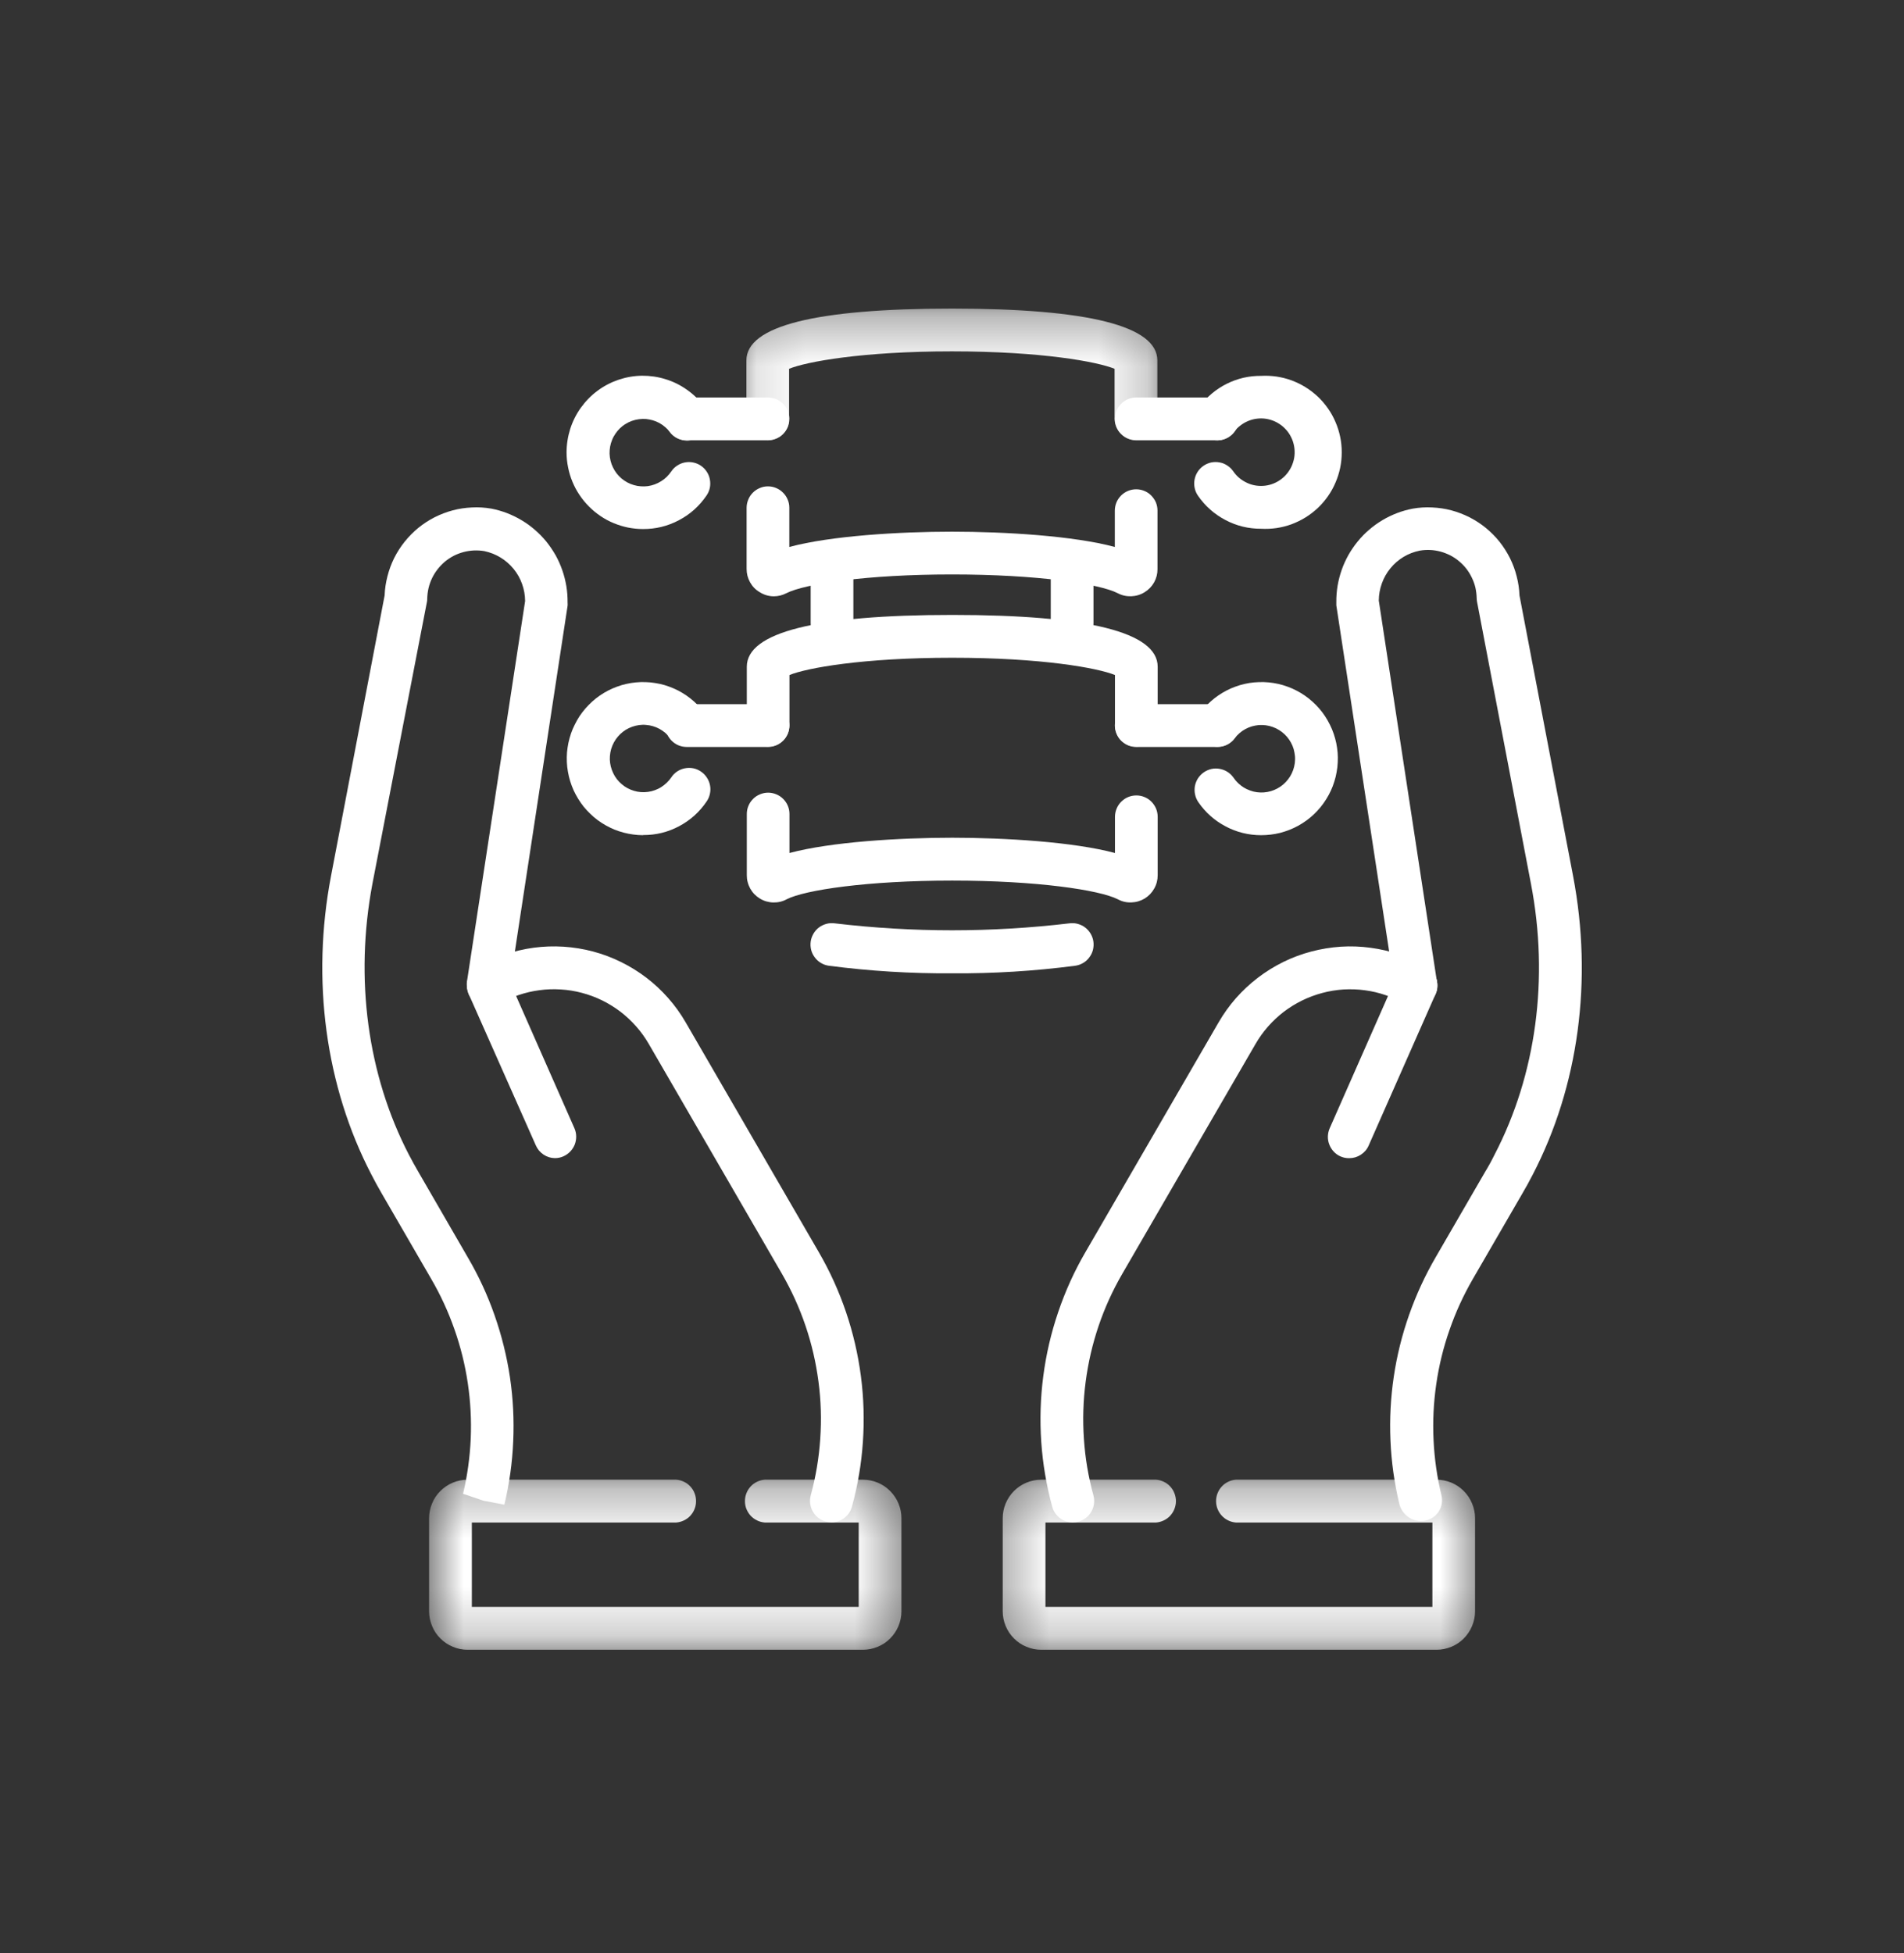<svg width="39" height="40" viewBox="0 0 39 40" fill="none" xmlns="http://www.w3.org/2000/svg">
<rect x="0" y="0" width="39" height="40" fill="#333333" stroke="none"/>
<path d="M15.734 15.291C15.792 15.291 15.848 15.281 15.901 15.259C15.954 15.236 16.002 15.204 16.043 15.164C16.084 15.123 16.116 15.075 16.138 15.021C16.161 14.967 16.171 14.911 16.171 14.853V13.825C16.52 13.681 17.67 13.471 19.505 13.471C21.339 13.471 22.489 13.681 22.838 13.825V14.853C22.838 14.911 22.85 14.967 22.872 15.021C22.894 15.075 22.925 15.123 22.967 15.164C23.008 15.204 23.055 15.236 23.108 15.259C23.162 15.281 23.218 15.291 23.276 15.291C23.334 15.291 23.39 15.281 23.443 15.259C23.497 15.236 23.544 15.204 23.585 15.164C23.626 15.123 23.657 15.075 23.68 15.021C23.702 14.967 23.713 14.911 23.713 14.853V13.655C23.713 12.951 22.298 12.594 19.505 12.594C16.712 12.594 15.297 12.951 15.297 13.655V14.853C15.297 14.911 15.307 14.967 15.33 15.021C15.352 15.075 15.384 15.123 15.425 15.164C15.466 15.204 15.513 15.236 15.567 15.259C15.62 15.281 15.676 15.291 15.734 15.291Z" fill="white"/>
<path d="M22.897 18.418C22.523 18.228 21.243 18.035 19.505 18.035C17.767 18.035 16.482 18.228 16.113 18.418C16.07 18.442 16.026 18.458 15.979 18.469C15.932 18.48 15.885 18.484 15.837 18.483C15.789 18.482 15.742 18.474 15.696 18.461C15.65 18.448 15.606 18.428 15.565 18.403C15.524 18.378 15.487 18.349 15.453 18.314C15.42 18.28 15.392 18.242 15.368 18.2C15.345 18.158 15.327 18.114 15.315 18.067C15.302 18.02 15.297 17.973 15.297 17.925V16.673C15.297 16.615 15.307 16.559 15.33 16.505C15.352 16.451 15.384 16.404 15.425 16.363C15.466 16.321 15.513 16.29 15.567 16.268C15.62 16.246 15.676 16.234 15.734 16.234C15.792 16.234 15.848 16.246 15.901 16.268C15.954 16.29 16.002 16.321 16.043 16.363C16.084 16.404 16.116 16.451 16.138 16.505C16.161 16.559 16.171 16.615 16.171 16.673V17.47C17.017 17.243 18.42 17.157 19.505 17.157C20.589 17.157 21.992 17.243 22.838 17.47V16.729C22.838 16.672 22.85 16.616 22.872 16.561C22.894 16.508 22.925 16.46 22.967 16.419C23.008 16.378 23.055 16.346 23.108 16.324C23.162 16.302 23.218 16.291 23.276 16.291C23.334 16.291 23.39 16.302 23.443 16.324C23.497 16.346 23.544 16.378 23.585 16.419C23.626 16.46 23.657 16.508 23.68 16.561C23.702 16.616 23.713 16.672 23.713 16.729V17.925C23.713 18.022 23.69 18.114 23.642 18.198C23.595 18.283 23.529 18.351 23.447 18.402C23.363 18.452 23.273 18.479 23.174 18.482C23.076 18.486 22.984 18.465 22.897 18.418Z" fill="white"/>
<path d="M19.504 19.934C20.348 19.94 21.188 19.888 22.024 19.779C22.082 19.771 22.136 19.752 22.186 19.722C22.236 19.693 22.279 19.654 22.313 19.607C22.348 19.561 22.373 19.51 22.387 19.454C22.401 19.397 22.404 19.34 22.396 19.282C22.388 19.224 22.368 19.171 22.339 19.121C22.309 19.071 22.271 19.029 22.224 18.993C22.178 18.959 22.127 18.935 22.071 18.92C22.014 18.905 21.957 18.903 21.9 18.911C20.301 19.1 18.701 19.1 17.102 18.911C17.044 18.903 16.987 18.905 16.931 18.92C16.875 18.935 16.824 18.959 16.777 18.993C16.73 19.029 16.692 19.071 16.663 19.121C16.634 19.171 16.614 19.224 16.606 19.282C16.598 19.34 16.601 19.397 16.615 19.454C16.629 19.51 16.654 19.561 16.689 19.607C16.723 19.654 16.766 19.693 16.816 19.722C16.866 19.752 16.92 19.771 16.977 19.779C17.815 19.888 18.658 19.94 19.504 19.934Z" fill="white"/>
<path d="M25.831 17.105C25.898 17.105 25.964 17.101 26.029 17.093C26.095 17.085 26.161 17.073 26.225 17.057C26.289 17.04 26.352 17.019 26.414 16.995C26.476 16.971 26.536 16.942 26.594 16.91C26.651 16.878 26.707 16.843 26.762 16.803C26.815 16.764 26.866 16.722 26.915 16.675C26.962 16.63 27.008 16.581 27.05 16.53C27.091 16.478 27.13 16.425 27.165 16.368C27.201 16.312 27.232 16.253 27.26 16.193C27.288 16.133 27.312 16.07 27.331 16.007C27.352 15.943 27.367 15.879 27.378 15.814C27.391 15.748 27.398 15.682 27.401 15.615C27.405 15.549 27.404 15.483 27.399 15.416C27.393 15.35 27.384 15.284 27.371 15.219C27.357 15.154 27.34 15.09 27.318 15.027C27.297 14.964 27.271 14.903 27.241 14.843C27.212 14.784 27.179 14.726 27.143 14.671C27.106 14.615 27.067 14.562 27.023 14.512C26.979 14.461 26.933 14.414 26.883 14.37C26.834 14.325 26.782 14.284 26.727 14.246C26.673 14.209 26.616 14.174 26.557 14.144C26.498 14.113 26.437 14.086 26.375 14.064C26.313 14.041 26.249 14.022 26.184 14.007C26.119 13.993 26.054 13.982 25.988 13.976C25.922 13.97 25.856 13.967 25.79 13.97C25.723 13.972 25.657 13.978 25.591 13.988C25.526 13.999 25.462 14.013 25.398 14.032C25.334 14.052 25.271 14.074 25.211 14.1C25.151 14.127 25.091 14.158 25.034 14.192C24.977 14.227 24.923 14.264 24.871 14.305C24.818 14.347 24.77 14.391 24.723 14.438C24.676 14.485 24.633 14.536 24.593 14.589C24.558 14.635 24.532 14.686 24.518 14.743C24.503 14.799 24.499 14.856 24.507 14.913C24.515 14.971 24.533 15.025 24.562 15.075C24.592 15.126 24.629 15.168 24.675 15.204C24.721 15.239 24.772 15.264 24.829 15.279C24.885 15.294 24.942 15.297 25 15.29C25.056 15.282 25.111 15.264 25.16 15.234C25.211 15.205 25.254 15.168 25.289 15.121C25.319 15.082 25.352 15.048 25.388 15.016C25.424 14.984 25.464 14.956 25.507 14.933C25.549 14.91 25.593 14.891 25.64 14.877C25.686 14.864 25.734 14.855 25.782 14.85C25.831 14.847 25.878 14.848 25.926 14.854C25.974 14.86 26.021 14.872 26.067 14.888C26.112 14.904 26.156 14.924 26.197 14.95C26.238 14.975 26.276 15.004 26.312 15.038C26.347 15.071 26.379 15.108 26.406 15.148C26.433 15.188 26.456 15.23 26.475 15.275C26.493 15.319 26.507 15.366 26.515 15.414C26.524 15.462 26.529 15.51 26.527 15.558C26.526 15.607 26.52 15.655 26.508 15.702C26.497 15.749 26.481 15.794 26.46 15.838C26.439 15.882 26.414 15.923 26.384 15.961C26.355 15.999 26.322 16.035 26.285 16.066C26.248 16.098 26.208 16.125 26.165 16.148C26.123 16.171 26.078 16.189 26.032 16.203C25.986 16.217 25.938 16.225 25.89 16.229C25.842 16.233 25.794 16.231 25.746 16.225C25.698 16.219 25.651 16.207 25.606 16.19C25.559 16.174 25.517 16.153 25.475 16.128C25.434 16.102 25.396 16.073 25.361 16.039C25.326 16.006 25.295 15.969 25.268 15.929C25.234 15.881 25.193 15.841 25.145 15.81C25.096 15.778 25.042 15.758 24.985 15.747C24.929 15.736 24.871 15.737 24.814 15.749C24.757 15.762 24.706 15.785 24.657 15.818C24.61 15.851 24.57 15.893 24.538 15.941C24.507 15.99 24.486 16.044 24.475 16.101C24.466 16.158 24.466 16.215 24.479 16.272C24.491 16.33 24.514 16.382 24.547 16.43C24.692 16.641 24.879 16.806 25.106 16.926C25.333 17.045 25.575 17.105 25.831 17.105Z" fill="white"/>
<path d="M23.274 15.298H24.938C24.996 15.298 25.052 15.287 25.105 15.265C25.159 15.243 25.206 15.211 25.247 15.17C25.288 15.129 25.32 15.081 25.342 15.028C25.364 14.974 25.375 14.918 25.375 14.86C25.375 14.802 25.364 14.746 25.342 14.692C25.32 14.639 25.288 14.591 25.247 14.55C25.206 14.509 25.159 14.477 25.105 14.455C25.052 14.432 24.996 14.422 24.938 14.422H23.274C23.215 14.422 23.16 14.432 23.106 14.455C23.053 14.477 23.006 14.509 22.965 14.55C22.923 14.591 22.892 14.639 22.87 14.692C22.848 14.746 22.836 14.802 22.836 14.86C22.836 14.918 22.848 14.974 22.87 15.028C22.892 15.081 22.923 15.129 22.965 15.17C23.006 15.211 23.053 15.243 23.106 15.265C23.16 15.287 23.215 15.298 23.274 15.298Z" fill="white"/>
<path d="M13.174 17.102C13.435 17.104 13.681 17.043 13.911 16.921C14.142 16.798 14.331 16.628 14.476 16.411C14.509 16.363 14.531 16.31 14.542 16.253C14.554 16.196 14.555 16.139 14.543 16.082C14.532 16.025 14.51 15.972 14.478 15.924C14.446 15.875 14.406 15.835 14.358 15.802C14.31 15.769 14.258 15.747 14.201 15.735C14.144 15.724 14.087 15.724 14.03 15.735C13.974 15.746 13.92 15.767 13.872 15.799C13.823 15.831 13.783 15.871 13.751 15.92C13.724 15.96 13.693 15.997 13.658 16.03C13.623 16.064 13.585 16.094 13.544 16.12C13.504 16.146 13.46 16.166 13.415 16.183C13.369 16.2 13.322 16.212 13.274 16.218C13.227 16.225 13.178 16.226 13.13 16.223C13.082 16.22 13.035 16.211 12.988 16.197C12.942 16.184 12.898 16.165 12.855 16.143C12.812 16.12 12.772 16.093 12.736 16.061C12.698 16.03 12.666 15.996 12.635 15.957C12.606 15.919 12.58 15.877 12.56 15.834C12.539 15.79 12.523 15.745 12.511 15.698C12.499 15.651 12.493 15.603 12.491 15.555C12.49 15.506 12.494 15.458 12.502 15.411C12.511 15.363 12.524 15.317 12.543 15.271C12.562 15.227 12.584 15.184 12.611 15.145C12.639 15.104 12.67 15.068 12.705 15.034C12.74 15.001 12.778 14.972 12.819 14.946C12.861 14.921 12.904 14.9 12.95 14.884C12.995 14.868 13.042 14.857 13.09 14.85C13.137 14.844 13.186 14.842 13.234 14.847C13.282 14.85 13.329 14.859 13.376 14.873C13.423 14.887 13.467 14.905 13.509 14.928C13.552 14.952 13.591 14.979 13.628 15.01C13.664 15.042 13.698 15.077 13.727 15.116C13.764 15.155 13.807 15.186 13.855 15.21C13.904 15.233 13.956 15.248 14.01 15.252C14.063 15.256 14.117 15.251 14.168 15.235C14.221 15.22 14.268 15.196 14.31 15.163C14.354 15.13 14.389 15.09 14.418 15.044C14.446 14.998 14.465 14.948 14.475 14.895C14.485 14.841 14.485 14.789 14.475 14.736C14.465 14.682 14.446 14.633 14.418 14.586C14.378 14.533 14.334 14.483 14.288 14.436C14.242 14.388 14.192 14.345 14.141 14.304C14.088 14.262 14.034 14.225 13.977 14.191C13.92 14.157 13.862 14.126 13.8 14.1C13.74 14.074 13.678 14.051 13.615 14.032C13.551 14.013 13.487 13.999 13.421 13.989C13.356 13.978 13.29 13.972 13.224 13.97C13.158 13.967 13.091 13.97 13.025 13.976C12.96 13.982 12.895 13.992 12.83 14.007C12.765 14.021 12.702 14.04 12.64 14.063C12.578 14.085 12.517 14.112 12.458 14.142C12.399 14.172 12.342 14.207 12.288 14.244C12.233 14.282 12.181 14.322 12.132 14.367C12.083 14.411 12.037 14.459 11.993 14.508C11.949 14.559 11.909 14.611 11.872 14.666C11.836 14.722 11.803 14.779 11.774 14.839C11.743 14.898 11.718 14.959 11.696 15.022C11.675 15.084 11.657 15.148 11.643 15.213C11.63 15.278 11.62 15.344 11.614 15.409C11.609 15.476 11.608 15.542 11.611 15.608C11.614 15.675 11.621 15.741 11.633 15.806C11.644 15.871 11.66 15.935 11.679 15.999C11.699 16.062 11.722 16.125 11.749 16.185C11.777 16.245 11.808 16.304 11.843 16.36C11.877 16.417 11.916 16.471 11.957 16.523C11.999 16.574 12.044 16.623 12.092 16.668C12.139 16.715 12.189 16.757 12.243 16.797C12.296 16.836 12.352 16.872 12.41 16.905C12.467 16.937 12.527 16.966 12.588 16.991C12.65 17.016 12.712 17.036 12.776 17.053C12.841 17.07 12.905 17.082 12.97 17.091C13.036 17.1 13.102 17.105 13.168 17.105L13.174 17.102Z" fill="white"/>
<path d="M14.066 15.298H15.73C15.788 15.298 15.844 15.287 15.897 15.265C15.951 15.243 15.999 15.211 16.04 15.17C16.081 15.129 16.112 15.081 16.135 15.028C16.157 14.974 16.168 14.918 16.168 14.86C16.168 14.802 16.157 14.746 16.135 14.692C16.112 14.639 16.081 14.591 16.04 14.55C15.999 14.509 15.951 14.477 15.897 14.455C15.844 14.432 15.788 14.422 15.73 14.422H14.066C14.008 14.422 13.952 14.432 13.898 14.455C13.845 14.477 13.798 14.509 13.757 14.55C13.716 14.591 13.684 14.639 13.662 14.692C13.64 14.746 13.629 14.802 13.629 14.86C13.629 14.918 13.64 14.974 13.662 15.028C13.684 15.081 13.716 15.129 13.757 15.17C13.798 15.211 13.845 15.243 13.898 15.265C13.952 15.287 14.008 15.298 14.066 15.298Z" fill="white"/>
<path d="M17.042 13.2C17.099 13.2 17.155 13.189 17.209 13.166C17.262 13.144 17.31 13.113 17.351 13.072C17.392 13.03 17.424 12.983 17.446 12.93C17.468 12.876 17.48 12.82 17.48 12.762V11.774C17.475 11.718 17.462 11.666 17.438 11.616C17.413 11.566 17.381 11.522 17.341 11.484C17.3 11.447 17.254 11.418 17.203 11.397C17.151 11.377 17.098 11.367 17.043 11.367C16.988 11.367 16.934 11.377 16.883 11.397C16.831 11.418 16.785 11.447 16.744 11.484C16.704 11.522 16.671 11.566 16.647 11.616C16.623 11.666 16.609 11.718 16.605 11.774V12.762C16.605 12.82 16.616 12.876 16.638 12.929C16.661 12.983 16.692 13.03 16.733 13.072C16.773 13.112 16.82 13.144 16.875 13.166C16.928 13.189 16.983 13.2 17.042 13.2Z" fill="white"/>
<path d="M21.959 13.2C22.017 13.2 22.073 13.189 22.127 13.166C22.18 13.144 22.228 13.113 22.269 13.072C22.31 13.03 22.342 12.983 22.364 12.93C22.386 12.876 22.398 12.82 22.398 12.762V11.774C22.393 11.718 22.379 11.666 22.355 11.616C22.331 11.566 22.299 11.522 22.258 11.484C22.218 11.447 22.172 11.418 22.12 11.397C22.069 11.377 22.016 11.367 21.961 11.367C21.905 11.367 21.852 11.377 21.801 11.397C21.749 11.418 21.703 11.447 21.662 11.484C21.622 11.522 21.589 11.566 21.565 11.616C21.541 11.666 21.527 11.718 21.523 11.774V12.762C21.523 12.82 21.534 12.876 21.556 12.929C21.578 12.983 21.61 13.03 21.651 13.072C21.691 13.112 21.738 13.144 21.793 13.166C21.846 13.189 21.901 13.2 21.959 13.2Z" fill="white"/>
<mask id="mask0_7499_204" style="mask-type:luminance" maskUnits="userSpaceOnUse" x="15" y="6" width="9" height="4">
<path d="M15.125 6.32H23.769V9.135H15.125V6.32Z" fill="white"/>
</mask>
<g mask="url(#mask0_7499_204)">
<path d="M15.726 9.018C15.784 9.018 15.84 9.006 15.893 8.984C15.947 8.962 15.995 8.931 16.035 8.889C16.076 8.848 16.108 8.801 16.131 8.747C16.153 8.694 16.163 8.638 16.163 8.579V7.553C16.512 7.409 17.663 7.196 19.497 7.196C21.331 7.196 22.481 7.409 22.83 7.553V8.575C22.83 8.632 22.842 8.688 22.864 8.743C22.886 8.796 22.917 8.843 22.959 8.885C23 8.926 23.047 8.958 23.101 8.98C23.155 9.002 23.21 9.013 23.268 9.013C23.326 9.013 23.382 9.002 23.436 8.98C23.489 8.958 23.536 8.926 23.578 8.885C23.619 8.843 23.65 8.796 23.672 8.743C23.694 8.688 23.706 8.632 23.706 8.575V7.381C23.706 6.677 22.29 6.32 19.497 6.32C16.705 6.32 15.289 6.677 15.289 7.381V8.575C15.288 8.633 15.299 8.689 15.32 8.744C15.342 8.799 15.373 8.846 15.414 8.888C15.456 8.93 15.503 8.962 15.557 8.984C15.612 9.006 15.668 9.018 15.726 9.018Z" fill="white"/>
</g>
<path d="M15.849 12.213C15.941 12.213 16.027 12.191 16.108 12.149C16.483 11.957 17.762 11.765 19.501 11.765C21.241 11.765 22.524 11.957 22.894 12.149C22.981 12.195 23.074 12.215 23.172 12.212C23.27 12.208 23.361 12.181 23.445 12.129C23.527 12.078 23.592 12.012 23.64 11.927C23.687 11.842 23.71 11.751 23.709 11.655V10.459C23.709 10.402 23.699 10.346 23.677 10.291C23.654 10.238 23.622 10.191 23.581 10.149C23.541 10.108 23.494 10.076 23.439 10.054C23.386 10.032 23.33 10.021 23.272 10.021C23.215 10.021 23.159 10.032 23.105 10.054C23.052 10.076 23.004 10.108 22.963 10.149C22.922 10.191 22.89 10.238 22.868 10.291C22.846 10.346 22.835 10.402 22.835 10.459V11.202C21.989 10.974 20.586 10.889 19.501 10.889C18.417 10.889 17.014 10.974 16.168 11.202V10.399C16.168 10.341 16.157 10.285 16.134 10.232C16.112 10.178 16.081 10.131 16.039 10.09C15.998 10.048 15.951 10.017 15.898 9.995C15.844 9.972 15.789 9.961 15.73 9.961C15.672 9.961 15.616 9.972 15.563 9.995C15.51 10.017 15.463 10.048 15.421 10.09C15.38 10.131 15.349 10.178 15.327 10.232C15.305 10.285 15.293 10.341 15.293 10.399V11.652C15.293 11.749 15.316 11.839 15.363 11.924C15.41 12.009 15.475 12.077 15.558 12.126C15.647 12.183 15.744 12.212 15.849 12.213Z" fill="white"/>
<path d="M25.831 10.829C25.936 10.835 26.042 10.83 26.148 10.815C26.253 10.799 26.356 10.773 26.455 10.737C26.555 10.699 26.651 10.653 26.741 10.597C26.832 10.541 26.915 10.476 26.994 10.403C27.071 10.33 27.139 10.25 27.201 10.162C27.262 10.075 27.314 9.982 27.355 9.884C27.398 9.786 27.429 9.685 27.451 9.581C27.473 9.476 27.483 9.37 27.483 9.264C27.483 9.157 27.473 9.051 27.451 8.947C27.429 8.842 27.398 8.741 27.355 8.643C27.314 8.545 27.262 8.452 27.201 8.365C27.139 8.277 27.071 8.197 26.994 8.124C26.915 8.051 26.832 7.986 26.741 7.93C26.651 7.874 26.555 7.828 26.455 7.79C26.356 7.754 26.253 7.728 26.148 7.712C26.042 7.697 25.936 7.692 25.831 7.698C25.585 7.696 25.352 7.749 25.132 7.858C24.913 7.967 24.729 8.119 24.581 8.315C24.546 8.362 24.521 8.413 24.506 8.469C24.491 8.525 24.488 8.582 24.496 8.64C24.503 8.697 24.522 8.752 24.551 8.801C24.58 8.852 24.618 8.895 24.664 8.929C24.71 8.965 24.762 8.99 24.817 9.005C24.873 9.02 24.93 9.024 24.987 9.016C25.045 9.008 25.099 8.989 25.149 8.96C25.199 8.93 25.241 8.893 25.277 8.847C25.312 8.8 25.352 8.757 25.399 8.721C25.445 8.684 25.495 8.654 25.548 8.63C25.601 8.606 25.657 8.589 25.715 8.579C25.774 8.57 25.831 8.567 25.89 8.572C25.949 8.578 26.006 8.59 26.061 8.61C26.117 8.63 26.168 8.657 26.217 8.69C26.265 8.722 26.308 8.761 26.348 8.806C26.387 8.85 26.419 8.898 26.445 8.951C26.472 9.004 26.491 9.059 26.503 9.116C26.516 9.174 26.52 9.232 26.518 9.291C26.516 9.35 26.506 9.407 26.488 9.463C26.471 9.52 26.447 9.574 26.416 9.623C26.385 9.674 26.349 9.719 26.307 9.76C26.264 9.8 26.217 9.836 26.166 9.864C26.115 9.893 26.061 9.915 26.004 9.93C25.947 9.945 25.889 9.952 25.831 9.952C25.717 9.952 25.609 9.926 25.509 9.872C25.408 9.819 25.325 9.746 25.261 9.652C25.227 9.604 25.186 9.564 25.137 9.533C25.089 9.501 25.035 9.479 24.978 9.47C24.921 9.459 24.864 9.46 24.807 9.472C24.75 9.485 24.698 9.507 24.65 9.541C24.602 9.574 24.562 9.615 24.531 9.664C24.499 9.713 24.479 9.766 24.468 9.824C24.458 9.881 24.459 9.939 24.471 9.996C24.483 10.053 24.506 10.105 24.539 10.153C24.686 10.365 24.873 10.531 25.102 10.651C25.33 10.771 25.573 10.83 25.831 10.829Z" fill="white"/>
<path d="M23.274 9.018H24.938C24.996 9.018 25.052 9.006 25.105 8.984C25.159 8.962 25.206 8.931 25.247 8.889C25.288 8.848 25.32 8.801 25.342 8.747C25.364 8.693 25.375 8.637 25.375 8.579C25.375 8.521 25.364 8.465 25.342 8.412C25.32 8.357 25.288 8.31 25.247 8.27C25.206 8.228 25.159 8.197 25.105 8.174C25.052 8.152 24.996 8.141 24.938 8.141H23.274C23.215 8.141 23.16 8.152 23.106 8.174C23.053 8.197 23.006 8.228 22.965 8.27C22.923 8.31 22.892 8.357 22.87 8.412C22.848 8.465 22.836 8.521 22.836 8.579C22.836 8.637 22.848 8.693 22.87 8.747C22.892 8.801 22.923 8.848 22.965 8.889C23.006 8.931 23.053 8.962 23.106 8.984C23.16 9.006 23.215 9.018 23.274 9.018Z" fill="white"/>
<path d="M13.17 10.835C13.431 10.836 13.677 10.776 13.907 10.654C14.138 10.533 14.326 10.363 14.473 10.147C14.506 10.099 14.528 10.046 14.54 9.99C14.551 9.933 14.551 9.875 14.54 9.818C14.53 9.761 14.508 9.708 14.476 9.66C14.444 9.611 14.404 9.57 14.356 9.538C14.308 9.505 14.255 9.483 14.198 9.472C14.142 9.46 14.085 9.46 14.028 9.471C13.971 9.482 13.918 9.504 13.87 9.536C13.822 9.568 13.781 9.608 13.749 9.656C13.721 9.696 13.69 9.734 13.655 9.768C13.621 9.801 13.583 9.831 13.542 9.856C13.501 9.882 13.457 9.903 13.412 9.92C13.367 9.937 13.319 9.949 13.271 9.956C13.224 9.962 13.176 9.964 13.128 9.96C13.079 9.957 13.032 9.949 12.985 9.935C12.938 9.922 12.894 9.903 12.851 9.881C12.809 9.858 12.769 9.831 12.731 9.8C12.694 9.768 12.661 9.734 12.631 9.696C12.602 9.657 12.576 9.616 12.555 9.572C12.534 9.529 12.517 9.483 12.506 9.436C12.494 9.389 12.488 9.341 12.486 9.292C12.485 9.244 12.489 9.195 12.497 9.148C12.506 9.1 12.519 9.054 12.538 9.009C12.555 8.964 12.579 8.922 12.606 8.882C12.634 8.841 12.665 8.804 12.699 8.771C12.735 8.737 12.773 8.707 12.814 8.683C12.855 8.657 12.898 8.636 12.944 8.62C12.99 8.604 13.037 8.592 13.085 8.586C13.133 8.58 13.181 8.578 13.229 8.581C13.278 8.586 13.325 8.595 13.371 8.608C13.418 8.622 13.463 8.64 13.505 8.663C13.548 8.687 13.587 8.714 13.624 8.746C13.661 8.777 13.694 8.812 13.724 8.851C13.758 8.897 13.801 8.935 13.851 8.964C13.902 8.993 13.955 9.011 14.013 9.019C14.07 9.027 14.126 9.024 14.183 9.009C14.239 8.994 14.29 8.969 14.336 8.934C14.382 8.899 14.42 8.856 14.449 8.806C14.478 8.755 14.497 8.701 14.505 8.644C14.512 8.587 14.508 8.53 14.494 8.474C14.479 8.417 14.454 8.366 14.42 8.32C14.321 8.189 14.204 8.075 14.069 7.981C13.935 7.886 13.79 7.814 13.632 7.766C13.476 7.717 13.315 7.694 13.151 7.695C12.986 7.697 12.826 7.725 12.671 7.777C12.515 7.83 12.371 7.905 12.239 8.003C12.107 8.101 11.994 8.217 11.898 8.35C11.802 8.484 11.729 8.63 11.679 8.787C11.63 8.944 11.605 9.105 11.605 9.269C11.605 9.372 11.616 9.473 11.637 9.575C11.657 9.675 11.686 9.773 11.726 9.868C11.765 9.963 11.813 10.053 11.871 10.138C11.928 10.224 11.993 10.303 12.066 10.375C12.138 10.448 12.217 10.513 12.302 10.57C12.387 10.628 12.477 10.676 12.572 10.715C12.667 10.754 12.764 10.784 12.866 10.805C12.966 10.824 13.067 10.835 13.17 10.835Z" fill="white"/>
<path d="M14.066 9.018H15.73C15.788 9.018 15.844 9.006 15.897 8.984C15.951 8.962 15.999 8.931 16.04 8.889C16.081 8.848 16.112 8.801 16.135 8.747C16.157 8.693 16.168 8.637 16.168 8.579C16.168 8.521 16.157 8.465 16.135 8.412C16.112 8.357 16.081 8.31 16.04 8.27C15.999 8.228 15.951 8.197 15.897 8.174C15.844 8.152 15.788 8.141 15.73 8.141H14.066C14.008 8.141 13.952 8.152 13.898 8.174C13.845 8.197 13.798 8.228 13.757 8.27C13.716 8.31 13.684 8.357 13.662 8.412C13.64 8.465 13.629 8.521 13.629 8.579C13.629 8.637 13.64 8.693 13.662 8.747C13.684 8.801 13.716 8.848 13.757 8.889C13.798 8.931 13.845 8.962 13.898 8.984C13.952 9.006 14.008 9.018 14.066 9.018Z" fill="white"/>
<path d="M11.366 23.719C11.427 23.719 11.486 23.707 11.541 23.682C11.595 23.658 11.641 23.625 11.681 23.583C11.721 23.542 11.751 23.494 11.773 23.44C11.793 23.386 11.803 23.33 11.802 23.272C11.801 23.214 11.789 23.159 11.765 23.105L10.397 20.002C10.37 19.955 10.336 19.914 10.294 19.88C10.251 19.845 10.204 19.82 10.153 19.803C10.101 19.786 10.049 19.779 9.994 19.782C9.94 19.785 9.888 19.797 9.838 19.82C9.789 19.842 9.745 19.872 9.707 19.91C9.668 19.948 9.638 19.993 9.616 20.043C9.594 20.092 9.581 20.145 9.579 20.199C9.576 20.253 9.583 20.306 9.6 20.358L10.975 23.457C11.009 23.535 11.062 23.599 11.132 23.646C11.203 23.693 11.28 23.718 11.366 23.719Z" fill="white"/>
<path d="M17.029 31.179C17.128 31.179 17.216 31.149 17.294 31.089C17.374 31.029 17.425 30.951 17.451 30.855C17.57 30.421 17.645 29.978 17.675 29.528C17.706 29.078 17.692 28.63 17.634 28.183C17.575 27.736 17.474 27.299 17.329 26.872C17.184 26.445 16.999 26.037 16.773 25.647L14.045 20.939C13.942 20.761 13.823 20.595 13.687 20.441C13.552 20.288 13.403 20.148 13.24 20.024C13.076 19.899 12.903 19.792 12.719 19.702C12.535 19.611 12.345 19.54 12.147 19.487C11.949 19.435 11.748 19.402 11.544 19.389C11.339 19.376 11.135 19.383 10.932 19.41C10.73 19.437 10.531 19.485 10.337 19.55C10.143 19.617 9.958 19.701 9.781 19.804C9.73 19.833 9.688 19.871 9.653 19.917C9.617 19.963 9.592 20.014 9.577 20.071C9.562 20.127 9.559 20.184 9.567 20.241C9.574 20.299 9.592 20.353 9.622 20.403C9.65 20.454 9.688 20.497 9.734 20.532C9.78 20.567 9.831 20.593 9.887 20.608C9.943 20.622 10 20.626 10.058 20.618C10.115 20.61 10.169 20.593 10.219 20.563C10.347 20.489 10.48 20.428 10.62 20.38C10.759 20.333 10.902 20.299 11.048 20.28C11.194 20.26 11.341 20.255 11.488 20.265C11.635 20.273 11.78 20.297 11.922 20.335C12.065 20.373 12.202 20.424 12.335 20.489C12.467 20.554 12.592 20.632 12.71 20.721C12.827 20.811 12.934 20.912 13.031 21.022C13.129 21.133 13.215 21.252 13.289 21.38L16.016 26.087C16.212 26.427 16.374 26.783 16.5 27.154C16.626 27.526 16.714 27.907 16.765 28.296C16.817 28.686 16.828 29.076 16.801 29.468C16.775 29.859 16.71 30.245 16.607 30.623C16.592 30.68 16.587 30.737 16.595 30.795C16.602 30.852 16.62 30.906 16.649 30.957C16.678 31.007 16.715 31.05 16.761 31.086C16.807 31.121 16.858 31.147 16.914 31.163C16.951 31.173 16.99 31.178 17.029 31.179Z" fill="white"/>
<path d="M10.328 30.834L9.901 30.734L10.331 30.817C10.433 30.39 10.494 29.957 10.512 29.519C10.532 29.081 10.51 28.645 10.446 28.21C10.381 27.776 10.276 27.353 10.131 26.939C9.986 26.524 9.803 26.128 9.581 25.75L8.573 24.007C8.505 23.89 8.44 23.773 8.378 23.654C7.527 22.016 7.262 20.044 7.628 18.102L8.744 12.332C8.75 12.307 8.751 12.283 8.751 12.258C8.753 12.186 8.762 12.115 8.778 12.044C8.795 11.974 8.819 11.906 8.85 11.841C8.881 11.776 8.919 11.715 8.964 11.658C9.008 11.601 9.058 11.55 9.113 11.503C9.169 11.457 9.228 11.418 9.292 11.384C9.356 11.351 9.423 11.326 9.493 11.307C9.563 11.288 9.634 11.278 9.706 11.274C9.778 11.271 9.849 11.275 9.92 11.287C10.038 11.312 10.148 11.355 10.25 11.417C10.353 11.479 10.443 11.558 10.519 11.65C10.595 11.743 10.654 11.846 10.694 11.96C10.735 12.073 10.755 12.19 10.756 12.31L9.563 20.116C9.558 20.172 9.563 20.227 9.579 20.282C9.595 20.335 9.619 20.385 9.653 20.429C9.688 20.473 9.73 20.51 9.778 20.538C9.827 20.568 9.878 20.585 9.934 20.594C9.989 20.603 10.044 20.601 10.099 20.588C10.154 20.576 10.204 20.552 10.25 20.52C10.296 20.488 10.336 20.448 10.366 20.401C10.397 20.355 10.418 20.304 10.43 20.249L11.626 12.407C11.628 12.386 11.628 12.364 11.626 12.342C11.627 12.229 11.619 12.117 11.601 12.006C11.582 11.895 11.556 11.787 11.518 11.68C11.482 11.575 11.436 11.472 11.382 11.374C11.326 11.276 11.263 11.183 11.193 11.095C11.122 11.008 11.044 10.928 10.959 10.854C10.874 10.78 10.784 10.714 10.688 10.657C10.592 10.599 10.491 10.55 10.386 10.509C10.281 10.469 10.174 10.438 10.064 10.417C9.932 10.394 9.8 10.386 9.667 10.393C9.534 10.399 9.403 10.418 9.274 10.452C9.145 10.487 9.021 10.534 8.902 10.594C8.783 10.655 8.672 10.727 8.569 10.811C8.466 10.896 8.373 10.99 8.289 11.094C8.206 11.198 8.134 11.31 8.074 11.429C8.015 11.549 7.969 11.673 7.936 11.803C7.903 11.932 7.883 12.063 7.878 12.196L6.781 17.937C6.373 20.066 6.666 22.246 7.609 24.059C7.676 24.19 7.747 24.319 7.822 24.448L8.831 26.19C9.023 26.519 9.182 26.864 9.308 27.224C9.435 27.584 9.526 27.951 9.582 28.329C9.638 28.706 9.658 29.085 9.642 29.466C9.625 29.847 9.573 30.223 9.485 30.594L9.901 30.735L10.328 30.834Z" fill="white"/>
<path d="M27.636 23.72C27.724 23.72 27.803 23.696 27.875 23.649C27.948 23.601 28.002 23.538 28.036 23.458L29.405 20.359C29.429 20.306 29.441 20.25 29.442 20.192C29.444 20.134 29.434 20.077 29.413 20.023C29.392 19.969 29.362 19.921 29.322 19.879C29.282 19.836 29.235 19.804 29.183 19.78C29.129 19.756 29.074 19.744 29.015 19.742C28.958 19.741 28.902 19.751 28.848 19.772C28.793 19.793 28.745 19.823 28.704 19.863C28.661 19.903 28.629 19.95 28.605 20.003L27.237 23.106C27.213 23.16 27.201 23.216 27.199 23.273C27.198 23.332 27.207 23.388 27.229 23.442C27.249 23.496 27.28 23.544 27.32 23.587C27.36 23.629 27.406 23.662 27.46 23.685C27.517 23.709 27.575 23.721 27.636 23.72Z" fill="white"/>
<path d="M21.974 31.181C22.013 31.181 22.051 31.175 22.09 31.165C22.146 31.149 22.196 31.124 22.242 31.088C22.289 31.053 22.326 31.01 22.354 30.959C22.383 30.909 22.401 30.855 22.409 30.797C22.416 30.739 22.412 30.682 22.397 30.626C22.293 30.247 22.228 29.862 22.202 29.47C22.175 29.078 22.187 28.687 22.238 28.298C22.289 27.908 22.377 27.528 22.503 27.155C22.629 26.784 22.791 26.428 22.988 26.088L25.717 21.381C25.791 21.253 25.877 21.134 25.974 21.023C26.072 20.912 26.179 20.812 26.296 20.722C26.413 20.633 26.539 20.556 26.67 20.491C26.803 20.426 26.94 20.375 27.082 20.337C27.226 20.298 27.369 20.275 27.517 20.265C27.664 20.257 27.81 20.261 27.957 20.281C28.102 20.3 28.246 20.334 28.385 20.382C28.525 20.429 28.658 20.49 28.785 20.564C28.836 20.593 28.89 20.611 28.947 20.619C29.005 20.627 29.061 20.623 29.117 20.608C29.173 20.593 29.225 20.568 29.27 20.533C29.316 20.497 29.355 20.455 29.383 20.404C29.412 20.354 29.431 20.3 29.439 20.242C29.446 20.185 29.442 20.128 29.428 20.072C29.413 20.016 29.388 19.964 29.353 19.918C29.318 19.872 29.275 19.834 29.225 19.805C29.048 19.702 28.862 19.617 28.669 19.551C28.475 19.484 28.276 19.438 28.073 19.411C27.87 19.383 27.666 19.376 27.462 19.389C27.258 19.403 27.056 19.436 26.859 19.488C26.66 19.54 26.469 19.612 26.285 19.702C26.102 19.793 25.928 19.9 25.765 20.025C25.602 20.149 25.453 20.289 25.317 20.442C25.182 20.596 25.063 20.762 24.96 20.94L22.231 25.648C22.004 26.038 21.82 26.445 21.675 26.873C21.53 27.299 21.428 27.736 21.37 28.183C21.311 28.63 21.298 29.079 21.328 29.529C21.359 29.979 21.434 30.422 21.552 30.856C21.578 30.952 21.63 31.029 21.708 31.09C21.788 31.15 21.875 31.181 21.974 31.181Z" fill="white"/>
<path d="M29.105 31.152C29.136 31.152 29.167 31.149 29.198 31.142C29.254 31.13 29.305 31.109 29.352 31.077C29.399 31.045 29.439 31.005 29.47 30.957C29.501 30.909 29.521 30.857 29.531 30.8C29.541 30.744 29.54 30.688 29.527 30.632C29.437 30.259 29.382 29.88 29.364 29.496C29.345 29.112 29.364 28.729 29.419 28.349C29.474 27.968 29.565 27.596 29.692 27.234C29.818 26.87 29.978 26.523 30.171 26.19L31.18 24.448C31.254 24.323 31.327 24.19 31.394 24.059C32.336 22.246 32.629 20.072 32.221 17.937L31.124 12.196C31.119 12.063 31.1 11.932 31.066 11.803C31.034 11.673 30.987 11.549 30.928 11.429C30.868 11.31 30.796 11.198 30.714 11.094C30.63 10.99 30.537 10.896 30.433 10.811C30.33 10.727 30.219 10.655 30.1 10.594C29.981 10.534 29.857 10.487 29.728 10.452C29.599 10.418 29.469 10.399 29.335 10.393C29.202 10.386 29.07 10.394 28.939 10.417C28.829 10.438 28.721 10.468 28.617 10.508C28.512 10.548 28.411 10.597 28.315 10.654C28.218 10.712 28.128 10.777 28.044 10.85C27.958 10.923 27.88 11.003 27.81 11.09C27.739 11.176 27.676 11.269 27.62 11.367C27.566 11.464 27.519 11.566 27.482 11.672C27.445 11.778 27.417 11.886 27.398 11.997C27.38 12.108 27.371 12.22 27.372 12.332C27.371 12.354 27.371 12.375 27.372 12.397L28.569 20.239C28.578 20.296 28.597 20.35 28.627 20.4C28.657 20.449 28.696 20.491 28.742 20.526C28.789 20.561 28.841 20.584 28.897 20.599C28.953 20.612 29.01 20.615 29.068 20.606C29.125 20.597 29.178 20.577 29.228 20.547C29.278 20.518 29.319 20.479 29.354 20.432C29.389 20.385 29.413 20.333 29.426 20.277C29.44 20.22 29.442 20.163 29.433 20.105L28.242 12.3C28.243 12.179 28.264 12.062 28.305 11.948C28.345 11.836 28.403 11.733 28.48 11.639C28.555 11.546 28.645 11.469 28.748 11.406C28.851 11.344 28.961 11.302 29.079 11.278C29.15 11.265 29.221 11.261 29.294 11.264C29.366 11.267 29.436 11.279 29.506 11.297C29.575 11.316 29.642 11.342 29.706 11.374C29.77 11.407 29.83 11.447 29.886 11.494C29.941 11.54 29.991 11.591 30.036 11.648C30.079 11.705 30.117 11.765 30.148 11.831C30.18 11.896 30.204 11.964 30.221 12.034C30.236 12.104 30.245 12.176 30.247 12.248C30.247 12.273 30.25 12.298 30.254 12.322L31.358 18.096C31.733 20.04 31.465 22.011 30.614 23.647C30.552 23.773 30.49 23.886 30.419 24.002L29.41 25.744C29.19 26.122 29.008 26.517 28.863 26.929C28.718 27.341 28.613 27.763 28.549 28.196C28.485 28.628 28.462 29.062 28.481 29.499C28.499 29.936 28.56 30.367 28.66 30.791C28.684 30.896 28.738 30.982 28.82 31.049C28.904 31.117 28.999 31.15 29.105 31.152Z" fill="white"/>
<mask id="mask1_7499_204" style="mask-type:luminance" maskUnits="userSpaceOnUse" x="20" y="30" width="11" height="4">
<path d="M20.359 30.297H30.368V33.78H20.359V30.297Z" fill="white"/>
</mask>
<g mask="url(#mask1_7499_204)">
<path d="M21.327 33.788H29.427C29.53 33.788 29.631 33.767 29.728 33.727C29.824 33.688 29.909 33.631 29.983 33.557C30.056 33.482 30.113 33.397 30.153 33.301C30.193 33.204 30.214 33.104 30.214 32.999V31.094C30.214 30.989 30.193 30.889 30.153 30.793C30.113 30.696 30.056 30.61 29.983 30.537C29.909 30.462 29.824 30.405 29.728 30.365C29.631 30.325 29.53 30.305 29.427 30.305H25.314C25.259 30.309 25.207 30.323 25.157 30.347C25.107 30.371 25.064 30.403 25.026 30.444C24.988 30.485 24.96 30.531 24.939 30.583C24.919 30.634 24.909 30.688 24.909 30.743C24.909 30.799 24.919 30.852 24.939 30.904C24.96 30.955 24.988 31.001 25.026 31.042C25.064 31.083 25.107 31.115 25.157 31.139C25.207 31.163 25.259 31.177 25.314 31.182H29.34V32.91H21.414V31.182H23.681C23.736 31.177 23.788 31.163 23.838 31.139C23.888 31.115 23.933 31.083 23.97 31.042C24.007 31.001 24.037 30.955 24.056 30.904C24.076 30.852 24.087 30.799 24.087 30.743C24.087 30.688 24.076 30.634 24.056 30.583C24.037 30.531 24.007 30.485 23.97 30.444C23.933 30.403 23.888 30.371 23.838 30.347C23.788 30.323 23.736 30.309 23.681 30.305H21.327C21.222 30.305 21.122 30.325 21.026 30.365C20.929 30.405 20.844 30.462 20.77 30.536C20.696 30.61 20.64 30.695 20.599 30.792C20.559 30.889 20.539 30.989 20.539 31.094V32.999C20.539 33.104 20.559 33.204 20.599 33.301C20.64 33.398 20.696 33.483 20.77 33.557C20.844 33.631 20.929 33.688 21.026 33.727C21.122 33.768 21.222 33.788 21.327 33.788Z" fill="white"/>
</g>
<mask id="mask2_7499_204" style="mask-type:luminance" maskUnits="userSpaceOnUse" x="8" y="30" width="11" height="4">
<path d="M8.758 30.297H18.539V33.78H8.758V30.297Z" fill="white"/>
</mask>
<g mask="url(#mask2_7499_204)">
<path d="M9.578 33.788H17.677C17.781 33.788 17.882 33.767 17.978 33.727C18.075 33.688 18.159 33.631 18.233 33.557C18.306 33.482 18.364 33.397 18.404 33.301C18.444 33.204 18.464 33.104 18.464 32.999V31.094C18.464 30.989 18.444 30.889 18.404 30.793C18.364 30.696 18.306 30.61 18.233 30.537C18.159 30.462 18.075 30.405 17.978 30.365C17.882 30.325 17.781 30.305 17.677 30.305H15.664C15.609 30.309 15.556 30.323 15.507 30.347C15.457 30.371 15.413 30.403 15.375 30.444C15.338 30.485 15.309 30.531 15.289 30.583C15.268 30.634 15.259 30.688 15.259 30.743C15.259 30.799 15.268 30.852 15.289 30.904C15.309 30.955 15.338 31.001 15.375 31.042C15.413 31.083 15.457 31.115 15.507 31.139C15.556 31.163 15.609 31.177 15.664 31.182H17.589V32.91H9.665V31.182H13.852C13.907 31.177 13.96 31.163 14.009 31.139C14.059 31.115 14.104 31.083 14.141 31.042C14.178 31.001 14.208 30.955 14.227 30.904C14.248 30.852 14.257 30.799 14.257 30.743C14.257 30.688 14.248 30.634 14.227 30.583C14.208 30.531 14.178 30.485 14.141 30.444C14.104 30.403 14.059 30.371 14.009 30.347C13.96 30.323 13.907 30.309 13.852 30.305H9.578C9.473 30.305 9.373 30.325 9.276 30.365C9.18 30.405 9.095 30.462 9.021 30.536C8.946 30.61 8.889 30.695 8.85 30.792C8.81 30.889 8.789 30.989 8.789 31.094V32.999C8.789 33.104 8.81 33.204 8.85 33.301C8.889 33.398 8.946 33.483 9.021 33.557C9.095 33.631 9.18 33.688 9.276 33.727C9.373 33.768 9.473 33.788 9.578 33.788Z" fill="white"/>
</g>
</svg>
